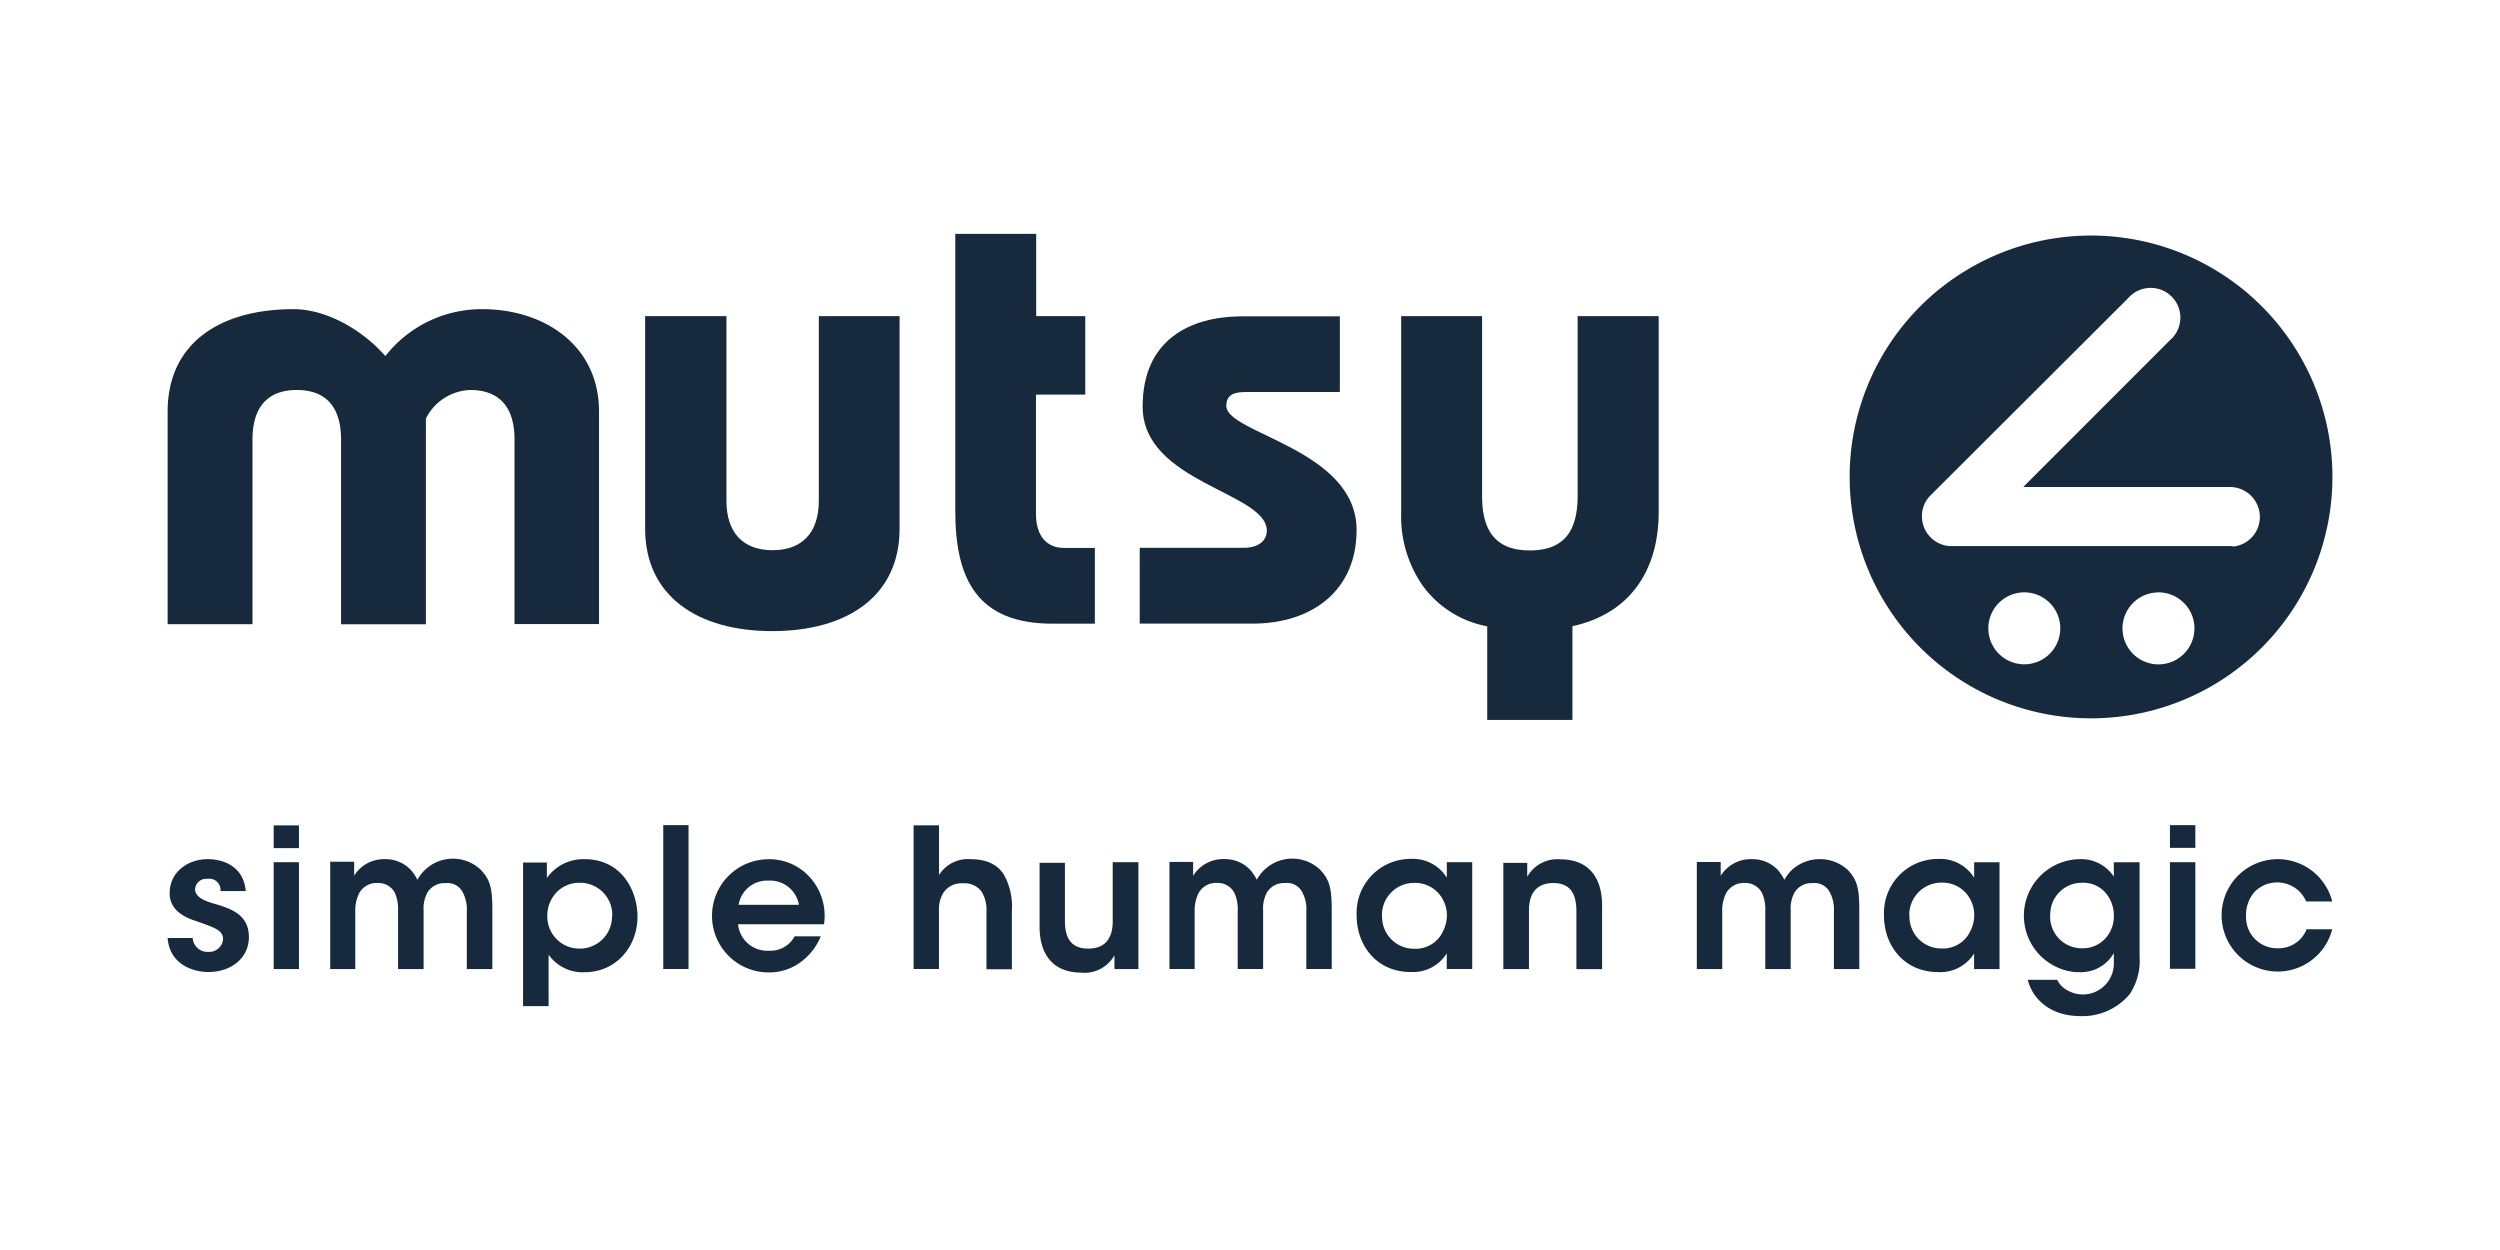 <svg id="frame" xmlns="http://www.w3.org/2000/svg" viewBox="0 0 360 180"><defs><style>.cls-1{fill:none;}.cls-2{fill:#172a3d;}</style></defs><title>Untitled-1</title><rect class="cls-1" width="360" height="180"/><path class="cls-2" d="M24.14,89.88V59.25c0-9.66,7.3-14.73,18.14-14.73,4.74,0,9.93,3,13.21,6.75a17.64,17.64,0,0,1,14-6.75c8.75,0,16.77,5.12,16.77,14.73V89.87H74.09V63.27c0-4.56-2.11-7.11-6.38-7.11a7.42,7.42,0,0,0-6.38,4.11V89.89H49.11V63.27c0-4.56-2.09-7.11-6.37-7.11s-6.38,2.56-6.38,7.11V89.88H24.14Z"/><path class="cls-2" d="M104.61,45.52V72.12c0,4.56,2.37,7.11,6.64,7.11s6.66-2.55,6.66-7.11V45.52h11.63V76.15c0,9.65-7.49,14.73-18.33,14.73S92.9,85.77,92.9,76.15V45.52h11.71Z"/><path class="cls-2" d="M156.28,45.52v11.3h-7.1V74c0,3.28,1.65,4.9,4,4.9h4.48V89.81h-6.1c-10.8,0-14-6.37-14-16.22V33.68h11.65V45.52h7.1Z"/><path class="cls-2" d="M164.12,78.88h15c2.19,0,3.3-1.09,3.3-2.46,0-5.56-17.88-6.88-17.88-17.87,0-9.57,6.74-13,14.4-13h14V56.45H179.53c-1.48,0-2.94.17-2.94,2,0,4,18.76,6.2,18.76,17.87,0,8.84-6.56,13.48-14.95,13.48H164.12V78.88h0Z"/><path class="cls-2" d="M213.42,45.52V71.4c0,4.9,1.83,7.86,6.88,7.86s6.88-2.94,6.88-7.86V45.52h11.67V73.76c0,8.21-4,14.59-12.42,16.41v13.5H214.16V90.19a14.86,14.86,0,0,1-9.29-5.85,17.49,17.49,0,0,1-3.1-10.58V45.52h11.66Z"/><path class="cls-2" d="M310.78,85.31A5.18,5.18,0,1,0,316,90.49v0a5.19,5.19,0,0,0-5.19-5.19m-19.31,0a5.18,5.18,0,1,0,5.18,5.19,5.18,5.18,0,0,0-5.18-5.19m30-6.59a4.28,4.28,0,0,0,3.92-4.28,4.32,4.32,0,0,0-4.28-4.3h-29.8L312.46,49a4.28,4.28,0,1,0-6-6.07L278,71.33a4.18,4.18,0,0,0-1.24,3,4.29,4.29,0,0,0,3.92,4.3h40.84ZM301.1,33.92a34.76,34.76,0,1,1-34.75,34.77v0A34.75,34.75,0,0,1,301.1,33.92"/><path class="cls-2" d="M332.11,133.92a4.34,4.34,0,0,1-4.15,2.63,4.47,4.47,0,0,1-4.53-4.42,2.59,2.59,0,0,1,0-.31,5,5,0,0,1,1.25-3.41,4.57,4.57,0,0,1,6.47,0,4.65,4.65,0,0,1,.94,1.4h3.75a8.09,8.09,0,1,0,0,4h-3.75Zm-19.64,5.59h3.66V124.16h-3.66v15.35Zm0-17.42h3.66v-3.27h-3.66v3.27Zm-17.23,9.7a4.55,4.55,0,0,1,4.43-4.67h0.15a4.23,4.23,0,0,1,3.46,1.54,5.11,5.11,0,0,1,1.12,3.3,4.7,4.7,0,0,1-1.32,3.27,4.37,4.37,0,0,1-3.27,1.32,4.54,4.54,0,0,1-4.59-4.48v-0.25h0v0Zm12.84-7.62h-3.69v2.06a5.65,5.65,0,0,0-5-2.51,8.15,8.15,0,0,0-.47,16.27h0.47a5.47,5.47,0,0,0,5-2.74v1.33a4.46,4.46,0,0,1-4.27,4.62h-0.29a4.38,4.38,0,0,1-2-.53,3.46,3.46,0,0,1-1.6-1.58H292c0.56,2.37,2.84,5.23,7.62,5.23a8.86,8.86,0,0,0,7.05-3.15,8.67,8.67,0,0,0,1.43-5.43V124.16h0Zm-33.14,7.71a4.63,4.63,0,0,1,4.45-4.78h0.2a4.52,4.52,0,0,1,4.28,2.71,4.8,4.8,0,0,1,.42,2.16,5.24,5.24,0,0,1-.58,2.15,4.33,4.33,0,0,1-4.08,2.46,4.59,4.59,0,0,1-4.67-4.53V131.9h0v0Zm13-7.71h-3.66v2.23a5.73,5.73,0,0,0-5.18-2.71,7.77,7.77,0,0,0-7.81,7.72c0,0.14,0,.27,0,0.41,0,4.33,2.88,8.16,7.8,8.16a5.73,5.73,0,0,0,5.18-2.68v2.25h3.66V124.16Zm-43.59,15.38H248v-8.31a5.62,5.62,0,0,1,.58-2.66,2.89,2.89,0,0,1,2.63-1.43,2.7,2.7,0,0,1,2.52,1.43,5.77,5.77,0,0,1,.47,2.55v8.42h3.66v-8.42a4.85,4.85,0,0,1,.53-2.57,2.86,2.86,0,0,1,2.66-1.39,2.45,2.45,0,0,1,2.41,1.25,5.3,5.3,0,0,1,.62,2.86v8.27h3.66v-8.42c0-3.17-.29-4.42-1.68-5.89a6,6,0,0,0-8,0,6.33,6.33,0,0,0-1.11,1.45,6.92,6.92,0,0,0-.92-1.39,5,5,0,0,0-3.77-1.58,5.07,5.07,0,0,0-4.48,2.41v-2h-3.44v15.37h0Zm-27.84,0h3.66v-8.47c0-2.15.89-3.92,3.5-3.92s3.33,1.76,3.33,4.06v8.34h3.7v-9.25c0-2.71-1-6.54-6-6.57a5,5,0,0,0-4.78,2.51v-2h-3.44v15.33h0ZM199,131.92a4.63,4.63,0,0,1,4.45-4.78h0.2a4.52,4.52,0,0,1,4.28,2.71,4.8,4.8,0,0,1,.42,2.16,5.44,5.44,0,0,1-.58,2.15,4.33,4.33,0,0,1-4.08,2.46,4.59,4.59,0,0,1-4.67-4.53v-0.14h0v0Zm13-7.76h-3.66v2.23a5.73,5.73,0,0,0-5.18-2.71,7.77,7.77,0,0,0-7.81,7.72c0,0.14,0,.27,0,0.41,0,4.33,2.88,8.16,7.8,8.16a5.73,5.73,0,0,0,5.18-2.68v2.25H212V124.16Zm-43.63,15.38h3.66v-8.31a5.62,5.62,0,0,1,.58-2.66,2.87,2.87,0,0,1,2.63-1.43,2.69,2.69,0,0,1,2.51,1.43,5.58,5.58,0,0,1,.48,2.55v8.42h3.66v-8.42a4.85,4.85,0,0,1,.53-2.57,2.86,2.86,0,0,1,2.66-1.39,2.45,2.45,0,0,1,2.41,1.25,5.19,5.19,0,0,1,.62,2.86v8.27h3.66v-8.42c0-3.17-.29-4.42-1.68-5.89a5.82,5.82,0,0,0-9.11,1.45,6.92,6.92,0,0,0-.92-1.39,5,5,0,0,0-3.77-1.58,5.07,5.07,0,0,0-4.48,2.41v-2H168.4v15.37h0Zm-4.48-15.38h-3.66v8.52c0,2.19-.89,3.92-3.53,3.92s-3.35-1.76-3.35-4v-8.36H149.7v9.28c0,2.68,1,6.51,6,6.54a4.9,4.9,0,0,0,4.78-2.51v2h3.45v-15.4h0Zm-32.34,15.38h3.66V131a4.48,4.48,0,0,1,.65-2.46,3.14,3.14,0,0,1,2.83-1.34,3.06,3.06,0,0,1,2.66,1.19,5.1,5.1,0,0,1,.7,2.94v8.24h3.66V131.1a9.27,9.27,0,0,0-1.2-5.23c-0.89-1.34-2.37-2.15-4.76-2.15a4.91,4.91,0,0,0-4.53,2.28v-7.15h-3.66v20.69h0Zm-25.19-9.25a4.16,4.16,0,0,1,4.33-3.48,4.22,4.22,0,0,1,4.36,3.48h-8.69Zm12.3,2.79a8.27,8.27,0,0,0-2.27-7,7.83,7.83,0,0,0-5.74-2.35,8.15,8.15,0,1,0,.06,16.3,7.58,7.58,0,0,0,4.38-1.34,8.6,8.6,0,0,0,3.1-3.86h-3.77a3.92,3.92,0,0,1-3.69,2.07,4.22,4.22,0,0,1-4.45-3.81h12.37Zm-23.17,6.46h3.66V118.82H95.51v20.72Zm-7.36-7.66a4.63,4.63,0,0,1-4.53,4.72H83.47A4.62,4.62,0,0,1,78.81,132V131.9a4.91,4.91,0,0,1,1.32-3.39,4.54,4.54,0,0,1,3.33-1.39,4.63,4.63,0,0,1,4.71,4.57v0.16h0v0Zm-12.84,13H79v-7.4A6,6,0,0,0,84.19,140c4.51,0,7.61-3.66,7.61-8,0-3.72-2.27-8.28-7.62-8.28a6.43,6.43,0,0,0-5.43,2.71v-2.23H75.32v20.72h0Zm-27.79-5.33h3.66v-8.31a5.62,5.62,0,0,1,.58-2.66,2.87,2.87,0,0,1,2.63-1.43,2.72,2.72,0,0,1,2.48,1.39,5.77,5.77,0,0,1,.47,2.55v8.46H61v-8.42a4.85,4.85,0,0,1,.53-2.57,2.86,2.86,0,0,1,2.66-1.39,2.45,2.45,0,0,1,2.41,1.25,5.3,5.3,0,0,1,.62,2.86v8.27H70.9v-8.42c0-3.17-.27-4.42-1.68-5.89a5.82,5.82,0,0,0-9.11,1.45,6.92,6.92,0,0,0-.92-1.39,5,5,0,0,0-3.77-1.58A5.05,5.05,0,0,0,51,126.09v-2H47.55v15.42h0Zm-8.11,0h3.66V124.16H39.41v15.38Zm0-17.42h3.66v-3.27H39.41v3.27Zm-4,6.21c-0.31-3.69-3.38-4.62-5.45-4.62-2.94,0-5.51,1.87-5.51,4.9,0,2.21,1.71,3.35,3.77,4,2.83,1,3.92,1.34,3.92,2.66a2,2,0,0,1-2.1,1.79,2.14,2.14,0,0,1-2.27-2H24.14c0.27,3.71,3.5,4.9,5.89,4.9,3.22,0,5.89-2,5.81-5.17s-2.68-4-5.14-4.71c-1.45-.42-2.57-1-2.61-2a1.6,1.6,0,0,1,1.69-1.54H29.9A1.62,1.62,0,0,1,31.75,128a2.42,2.42,0,0,1,0,.31h3.6v0Z"/></svg>